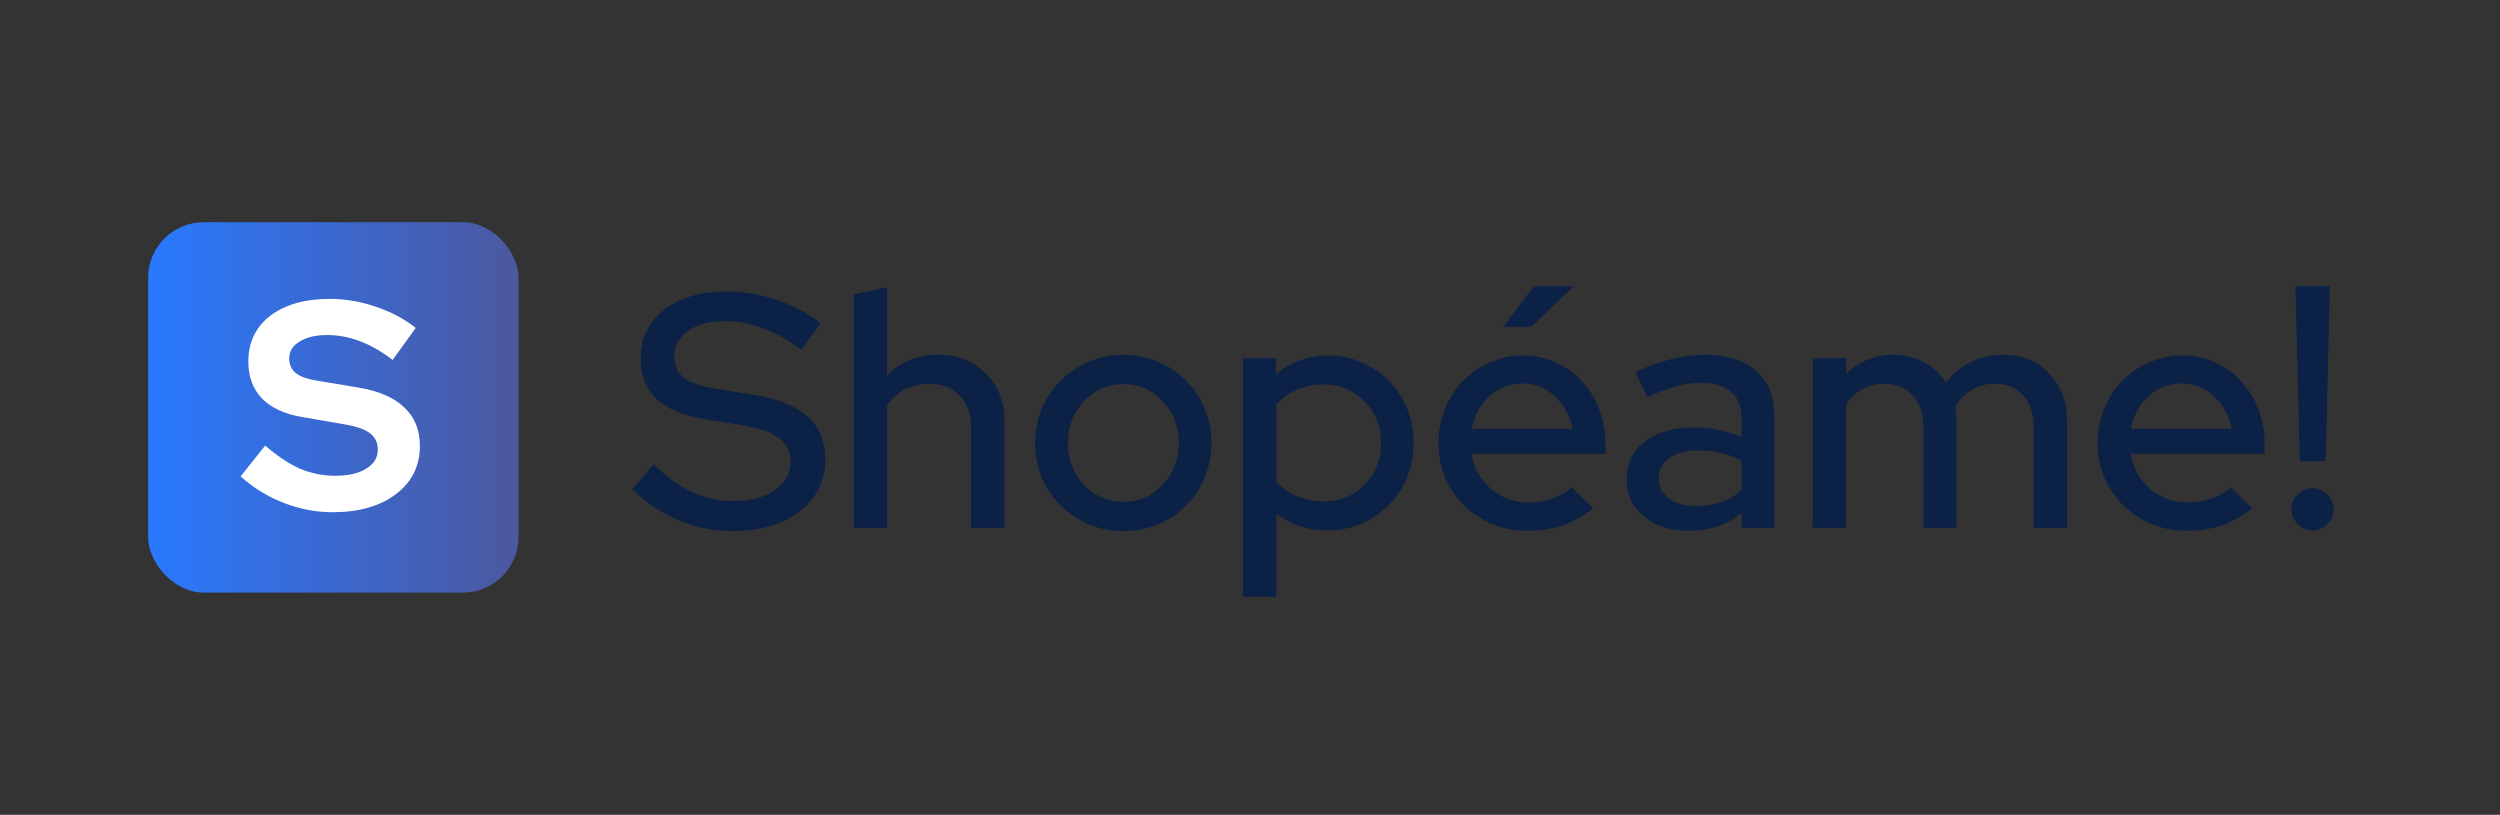 <svg width="270" height="88" viewBox="0 0 270 88" fill="none" xmlns="http://www.w3.org/2000/svg">
<rect x="0" y="0" width="270" height="88" fill="#333333" stroke="none"/>
<rect x="16" y="24" width="40" height="40" rx="6" fill="url(#paint0_linear_37_103)"/>
<path d="M68.288 52.824L70.592 50.16C71.96 51.48 73.352 52.476 74.768 53.148C76.208 53.796 77.708 54.12 79.268 54.12C81.068 54.12 82.532 53.724 83.66 52.932C84.812 52.14 85.388 51.132 85.388 49.908C85.388 48.804 84.992 47.952 84.2 47.352C83.408 46.728 82.1 46.26 80.276 45.948L76.064 45.264C73.76 44.88 72.032 44.148 70.88 43.068C69.752 41.964 69.188 40.512 69.188 38.712C69.188 36.528 70.04 34.776 71.744 33.456C73.448 32.136 75.692 31.476 78.476 31.476C80.276 31.476 82.064 31.776 83.84 32.376C85.616 32.952 87.212 33.792 88.628 34.896L86.54 37.776C85.172 36.744 83.804 35.976 82.436 35.472C81.068 34.944 79.688 34.68 78.296 34.68C76.664 34.68 75.344 35.028 74.336 35.724C73.328 36.42 72.824 37.32 72.824 38.424C72.824 39.456 73.172 40.248 73.868 40.8C74.564 41.328 75.716 41.724 77.324 41.988L81.392 42.636C84.032 43.068 85.976 43.86 87.224 45.012C88.496 46.14 89.132 47.676 89.132 49.62C89.132 50.772 88.892 51.828 88.412 52.788C87.932 53.748 87.248 54.564 86.36 55.236C85.496 55.908 84.44 56.436 83.192 56.82C81.944 57.18 80.576 57.36 79.088 57.36C77.072 57.36 75.128 56.964 73.256 56.172C71.384 55.38 69.728 54.264 68.288 52.824ZM92.202 57V31.8L95.802 31.008V40.512C96.522 39.792 97.338 39.252 98.25 38.892C99.186 38.508 100.206 38.316 101.31 38.316C103.398 38.316 105.114 38.988 106.458 40.332C107.802 41.652 108.474 43.368 108.474 45.48V57H104.874V46.092C104.874 44.652 104.454 43.524 103.614 42.708C102.798 41.868 101.706 41.448 100.338 41.448C99.378 41.448 98.502 41.652 97.71 42.06C96.942 42.468 96.306 43.056 95.802 43.824V57H92.202ZM111.8 47.82C111.8 46.5 112.04 45.264 112.52 44.112C113.024 42.936 113.708 41.928 114.572 41.088C115.436 40.224 116.444 39.552 117.596 39.072C118.772 38.568 120.02 38.316 121.34 38.316C122.66 38.316 123.896 38.568 125.048 39.072C126.224 39.552 127.232 40.224 128.072 41.088C128.936 41.928 129.608 42.936 130.088 44.112C130.592 45.264 130.844 46.5 130.844 47.82C130.844 49.164 130.592 50.424 130.088 51.6C129.608 52.752 128.936 53.76 128.072 54.624C127.232 55.464 126.224 56.136 125.048 56.64C123.896 57.12 122.66 57.36 121.34 57.36C120.02 57.36 118.772 57.12 117.596 56.64C116.444 56.136 115.436 55.464 114.572 54.624C113.708 53.76 113.024 52.752 112.52 51.6C112.04 50.424 111.8 49.164 111.8 47.82ZM121.34 54.192C122.996 54.192 124.4 53.58 125.552 52.356C126.728 51.108 127.316 49.596 127.316 47.82C127.316 46.044 126.728 44.544 125.552 43.32C124.4 42.096 122.996 41.484 121.34 41.484C119.684 41.484 118.268 42.096 117.092 43.32C115.916 44.544 115.328 46.044 115.328 47.82C115.328 49.596 115.904 51.108 117.056 52.356C118.232 53.58 119.66 54.192 121.34 54.192ZM134.249 64.452V38.676H137.813V40.44C138.557 39.768 139.409 39.264 140.369 38.928C141.329 38.568 142.349 38.388 143.429 38.388C144.725 38.388 145.937 38.64 147.065 39.144C148.193 39.624 149.165 40.284 149.981 41.124C150.821 41.964 151.481 42.96 151.961 44.112C152.441 45.264 152.681 46.5 152.681 47.82C152.681 49.14 152.441 50.388 151.961 51.564C151.481 52.716 150.821 53.712 149.981 54.552C149.165 55.392 148.181 56.064 147.029 56.568C145.877 57.048 144.653 57.288 143.357 57.288C142.349 57.288 141.365 57.132 140.405 56.82C139.469 56.508 138.617 56.064 137.849 55.488V64.452H134.249ZM142.961 41.52C141.929 41.52 140.969 41.712 140.081 42.096C139.193 42.48 138.449 43.02 137.849 43.716V51.996C138.425 52.668 139.157 53.196 140.045 53.58C140.957 53.964 141.929 54.156 142.961 54.156C144.713 54.156 146.177 53.556 147.353 52.356C148.553 51.156 149.153 49.656 149.153 47.856C149.153 46.056 148.553 44.556 147.353 43.356C146.153 42.132 144.689 41.52 142.961 41.52ZM172.062 54.912C171.007 55.728 169.903 56.34 168.751 56.748C167.599 57.132 166.339 57.324 164.971 57.324C163.627 57.324 162.367 57.084 161.191 56.604C160.015 56.1 158.995 55.428 158.131 54.588C157.267 53.748 156.583 52.752 156.079 51.6C155.599 50.424 155.359 49.164 155.359 47.82C155.359 46.5 155.599 45.264 156.079 44.112C156.559 42.96 157.207 41.964 158.023 41.124C158.839 40.284 159.811 39.624 160.939 39.144C162.067 38.64 163.267 38.388 164.539 38.388C165.787 38.388 166.951 38.64 168.031 39.144C169.135 39.624 170.071 40.296 170.839 41.16C171.631 42 172.255 43.008 172.711 44.184C173.167 45.36 173.395 46.62 173.395 47.964V49.008H158.923C159.163 50.52 159.859 51.78 161.011 52.788C162.163 53.772 163.531 54.264 165.115 54.264C166.003 54.264 166.855 54.12 167.671 53.832C168.487 53.544 169.183 53.148 169.759 52.644L172.062 54.912ZM164.467 41.412C163.099 41.412 161.899 41.868 160.867 42.78C159.859 43.692 159.223 44.868 158.959 46.308H169.831C169.567 44.916 168.931 43.752 167.923 42.816C166.939 41.88 165.787 41.412 164.467 41.412ZM165.655 30.9H169.975L165.367 35.292H162.343L165.655 30.9ZM182.408 57.324C180.416 57.324 178.796 56.808 177.548 55.776C176.3 54.744 175.676 53.4 175.676 51.744C175.676 50.016 176.336 48.66 177.656 47.676C178.976 46.668 180.788 46.164 183.092 46.164C183.98 46.164 184.844 46.26 185.684 46.452C186.524 46.62 187.328 46.86 188.096 47.172V45.228C188.096 43.932 187.712 42.96 186.944 42.312C186.176 41.664 185.072 41.34 183.632 41.34C182.792 41.34 181.916 41.472 181.004 41.736C180.092 41.976 179.072 42.36 177.944 42.888L176.612 40.188C177.98 39.54 179.276 39.072 180.5 38.784C181.724 38.472 182.936 38.316 184.136 38.316C186.512 38.316 188.348 38.892 189.644 40.044C190.964 41.172 191.624 42.78 191.624 44.868V57H188.096V55.416C187.28 56.064 186.404 56.544 185.468 56.856C184.532 57.168 183.512 57.324 182.408 57.324ZM179.132 51.672C179.132 52.56 179.504 53.28 180.248 53.832C181.016 54.384 182.012 54.66 183.236 54.66C184.196 54.66 185.084 54.516 185.9 54.228C186.716 53.94 187.448 53.508 188.096 52.932V49.764C187.4 49.38 186.668 49.104 185.9 48.936C185.132 48.744 184.292 48.648 183.38 48.648C182.084 48.648 181.052 48.924 180.284 49.476C179.516 50.028 179.132 50.76 179.132 51.672ZM195.772 57V38.676H199.372V40.404C200.044 39.732 200.812 39.216 201.676 38.856C202.54 38.496 203.488 38.316 204.52 38.316C205.744 38.316 206.848 38.592 207.832 39.144C208.816 39.672 209.596 40.416 210.172 41.376C210.916 40.368 211.804 39.612 212.836 39.108C213.892 38.58 215.068 38.316 216.364 38.316C218.38 38.316 220.024 38.988 221.296 40.332C222.592 41.652 223.24 43.368 223.24 45.48V57H219.64V46.092C219.64 44.652 219.256 43.524 218.488 42.708C217.744 41.868 216.724 41.448 215.428 41.448C214.54 41.448 213.736 41.652 213.016 42.06C212.296 42.468 211.672 43.08 211.144 43.896C211.192 44.136 211.228 44.4 211.252 44.688C211.276 44.952 211.288 45.216 211.288 45.48V57H207.724V46.092C207.724 44.652 207.34 43.524 206.572 42.708C205.828 41.868 204.808 41.448 203.512 41.448C202.648 41.448 201.868 41.64 201.172 42.024C200.476 42.384 199.876 42.936 199.372 43.68V57H195.772ZM243.254 54.912C242.198 55.728 241.094 56.34 239.942 56.748C238.79 57.132 237.53 57.324 236.162 57.324C234.818 57.324 233.558 57.084 232.382 56.604C231.206 56.1 230.186 55.428 229.322 54.588C228.458 53.748 227.774 52.752 227.27 51.6C226.79 50.424 226.55 49.164 226.55 47.82C226.55 46.5 226.79 45.264 227.27 44.112C227.75 42.96 228.398 41.964 229.214 41.124C230.03 40.284 231.002 39.624 232.13 39.144C233.258 38.64 234.458 38.388 235.73 38.388C236.978 38.388 238.142 38.64 239.222 39.144C240.326 39.624 241.262 40.296 242.03 41.16C242.822 42 243.446 43.008 243.902 44.184C244.358 45.36 244.586 46.62 244.586 47.964V49.008H230.114C230.354 50.52 231.05 51.78 232.202 52.788C233.354 53.772 234.722 54.264 236.306 54.264C237.194 54.264 238.046 54.12 238.862 53.832C239.678 53.544 240.374 53.148 240.95 52.644L243.254 54.912ZM235.658 41.412C234.29 41.412 233.09 41.868 232.058 42.78C231.05 43.692 230.414 44.868 230.15 46.308H241.022C240.758 44.916 240.122 43.752 239.114 42.816C238.13 41.88 236.978 41.412 235.658 41.412ZM248.375 49.8L247.907 30.9H251.615L251.183 49.8H248.375ZM249.779 57.288C249.155 57.288 248.615 57.06 248.159 56.604C247.703 56.148 247.475 55.608 247.475 54.984C247.475 54.36 247.703 53.832 248.159 53.4C248.615 52.944 249.155 52.716 249.779 52.716C250.403 52.716 250.931 52.944 251.363 53.4C251.819 53.832 252.047 54.36 252.047 54.984C252.047 55.608 251.819 56.148 251.363 56.604C250.931 57.06 250.403 57.288 249.779 57.288Z" fill="#0C2146"/>
<path d="M25.987 51.448L28.643 48.12C29.944 49.251 31.192 50.083 32.387 50.616C33.603 51.128 34.883 51.384 36.227 51.384C37.613 51.384 38.723 51.128 39.555 50.616C40.387 50.104 40.803 49.421 40.803 48.568C40.803 47.8 40.515 47.203 39.939 46.776C39.384 46.349 38.445 46.029 37.123 45.816L32.675 45.048C30.755 44.728 29.293 44.056 28.291 43.032C27.309 42.008 26.819 40.685 26.819 39.064C26.819 36.973 27.608 35.32 29.187 34.104C30.787 32.888 32.941 32.28 35.651 32.28C37.272 32.28 38.904 32.557 40.547 33.112C42.211 33.667 43.661 34.435 44.899 35.416L42.403 38.872C41.208 37.955 40.035 37.283 38.883 36.856C37.731 36.408 36.547 36.184 35.331 36.184C34.093 36.184 33.101 36.419 32.355 36.888C31.608 37.336 31.235 37.944 31.235 38.712C31.235 39.395 31.48 39.928 31.971 40.312C32.461 40.696 33.283 40.973 34.435 41.144L38.659 41.848C40.877 42.211 42.541 42.925 43.651 43.992C44.781 45.037 45.347 46.424 45.347 48.152C45.347 50.328 44.483 52.067 42.755 53.368C41.048 54.669 38.765 55.32 35.907 55.32C34.115 55.32 32.344 54.979 30.595 54.296C28.867 53.613 27.331 52.664 25.987 51.448Z" fill="white"/>
<defs>
<linearGradient id="paint0_linear_37_103" x1="16" y1="44" x2="56" y2="44" gradientUnits="userSpaceOnUse">
<stop stop-color="#2979FF"/>
<stop offset="1" stop-color="#4C589E"/>
</linearGradient>
</defs>
</svg>
